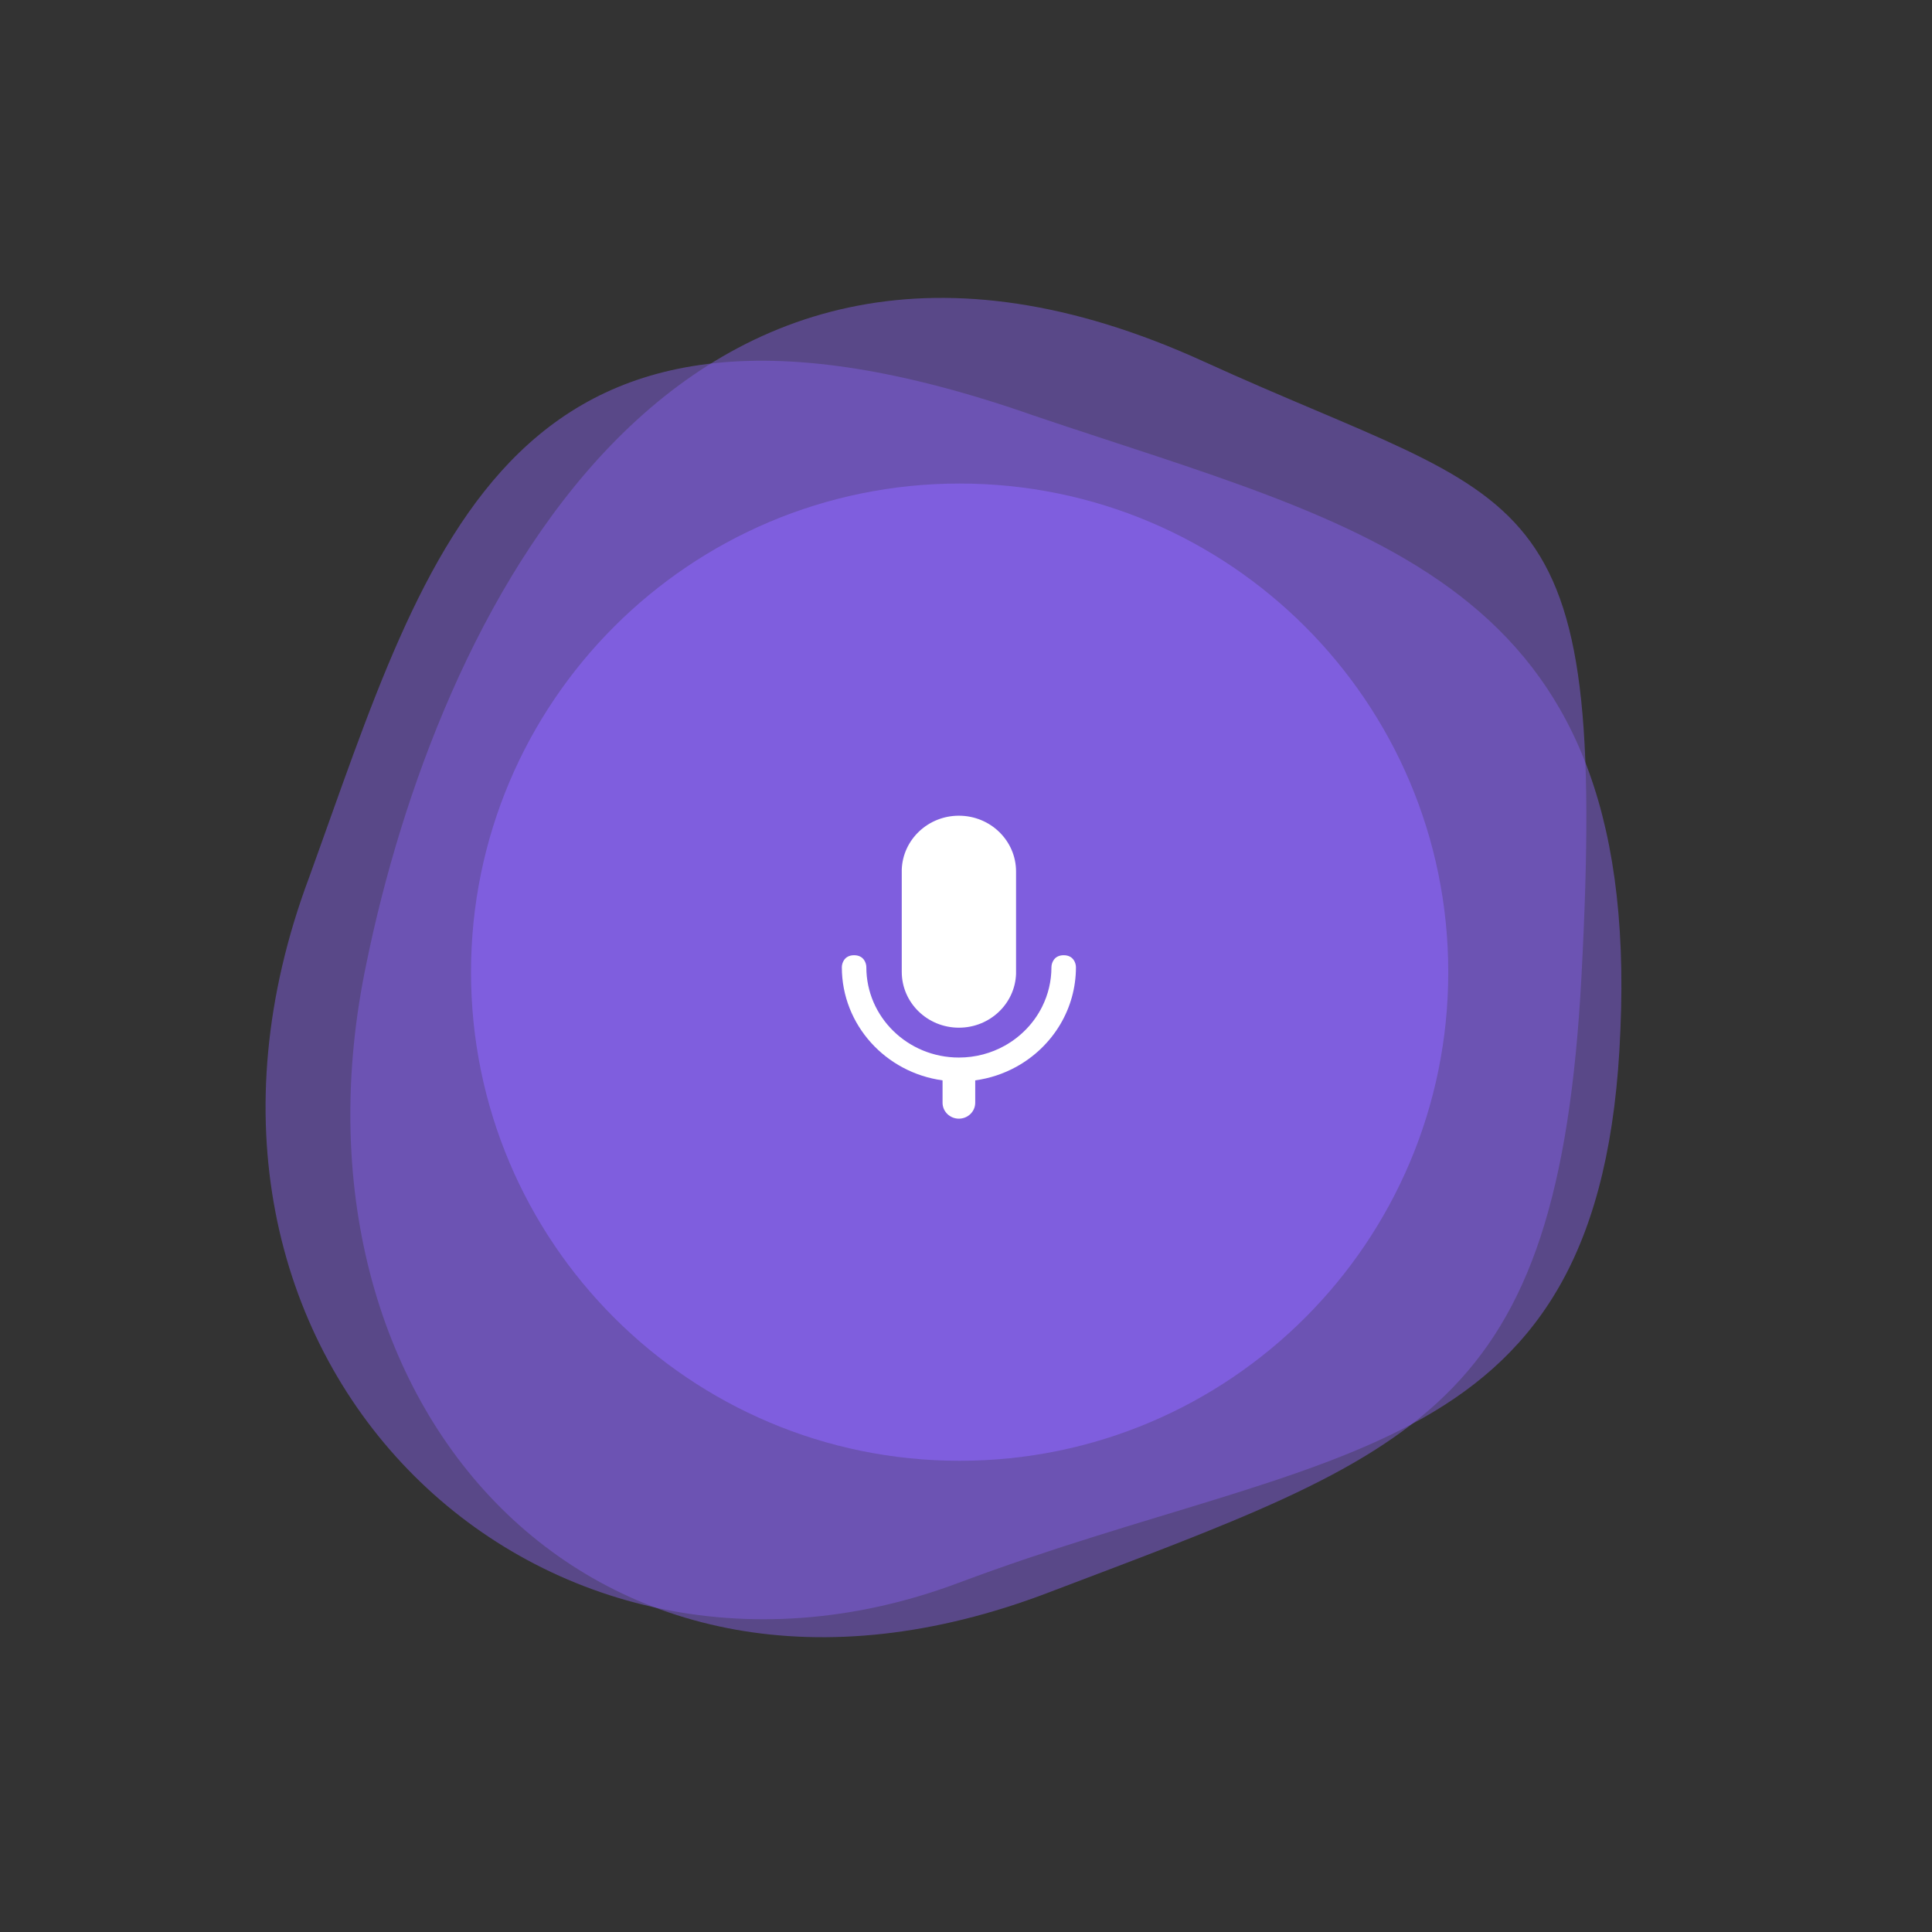 <svg xmlns="http://www.w3.org/2000/svg" xmlns:xlink="http://www.w3.org/1999/xlink" viewBox="0 0 1080 1080" width="1080" height="1080" preserveAspectRatio="xMidYMid meet" style="width: 100%; height: 100%; transform: translate3d(0px, 0px, 0px); content-visibility: visible;"><rect x="0" y="0" width="1080" height="1080" fill="#333333" stroke="none"/><defs><clipPath id="__lottie_element_128"><rect width="1080" height="1080" x="0" y="0"></rect></clipPath></defs><g clip-path="url(#__lottie_element_128)"><g transform="matrix(1,0,0,1,177,204)" opacity="0.5" style="display: block;"><g opacity="1" transform="matrix(1,0,0,1,360,319.5)"><path fill="rgb(127,94,222)" fill-opacity="1" d=" M347.052,22.124 C334.108,266.338 256.193,287.923 48.527,366.967 C-206.312,463.967 -384.037,260.999 -332.117,14.809 C-293.756,-172.725 -162.157,-457.395 135.924,-321.395 C318.494,-238.097 362.052,-260.876 347.052,22.124z"></path></g></g><g transform="matrix(1,0,0,1,177,204)" opacity="0.5" style="display: block;"><g opacity="1" transform="matrix(1,0,0,1,360,319.5)"><path fill="rgb(127,94,222)" fill-opacity="1" d=" M368.805,52.368 C359.307,296.673 207.123,283.273 -0.941,361.24 C-238.223,450.448 -464.245,234.345 -364.26,-32.852 C-296.592,-219.711 -252.975,-394.188 40.846,-291.202 C228.188,-227.812 379.811,-200.293 368.805,52.368z"></path></g></g><g transform="matrix(0.912,0,0,0.912,263.073,270.073)" opacity="1" style="display: block;"><g opacity="1" transform="matrix(1,0,0,1,299.75,299.75)"><path fill="rgb(127,94,222)" fill-opacity="1" d=" M0,-299.5 C165.409,-299.5 299.5,-165.409 299.5,0 C299.5,165.409 165.409,299.5 0,299.5 C-165.409,299.5 -299.5,165.409 -299.5,0 C-299.5,-165.409 -165.409,-299.5 0,-299.5z"></path></g></g><g transform="matrix(1.142,0,0,1.142,470.307,455.701)" opacity="1" style="display: block;"><g opacity="1" transform="matrix(1,0,0,1,57.546,108.546)"><path fill="rgb(255,255,255)" fill-opacity="1" d=" M7.995,21.789 C7.995,21.789 7.995,32.196 7.995,32.196 C7.995,36.506 4.415,40.001 0,40.001 C-4.416,40.001 -7.995,36.506 -7.995,32.196 C-7.995,32.196 -7.995,21.789 -7.995,21.789 C-7.995,21.789 -7.995,21.249 -7.995,21.249 C-35.854,17.451 -57.296,-5.903 -57.296,-34.147 C-57.296,-36.099 -56.097,-40.001 -51.3,-40.001 C-46.503,-40.001 -45.304,-36.099 -45.304,-34.147 C-45.304,-9.721 -25.021,10.081 0,10.081 C8.191,10.081 15.875,7.959 22.505,4.247 C30.394,-0.17 36.793,-6.838 40.781,-14.86 C43.679,-20.689 45.304,-27.233 45.304,-34.147 C45.304,-36.099 46.503,-40.001 51.3,-40.001 C56.097,-40.001 57.296,-36.099 57.296,-34.147 C57.296,-23.97 54.512,-14.427 49.646,-6.205 C44.496,2.497 37.015,9.718 28.036,14.646 C21.956,17.983 15.19,20.268 7.995,21.249 C7.995,21.249 7.995,21.789 7.995,21.789z"></path></g><g opacity="1" transform="matrix(1,0,0,1,57.555,52.131)"><path fill="rgb(255,255,255)" fill-opacity="1" d=" M-0.009,-51.881 C15.445,-51.881 27.973,-39.65 27.973,-24.563 C27.973,-24.563 27.973,25.558 27.973,25.558 C27.437,40.184 15.122,51.881 0.009,51.881 C-15.445,51.881 -27.973,39.65 -27.973,24.563 C-27.973,24.563 -27.973,-25.558 -27.973,-25.558 C-27.437,-40.184 -15.122,-51.881 -0.009,-51.881z"></path></g></g></g></svg>